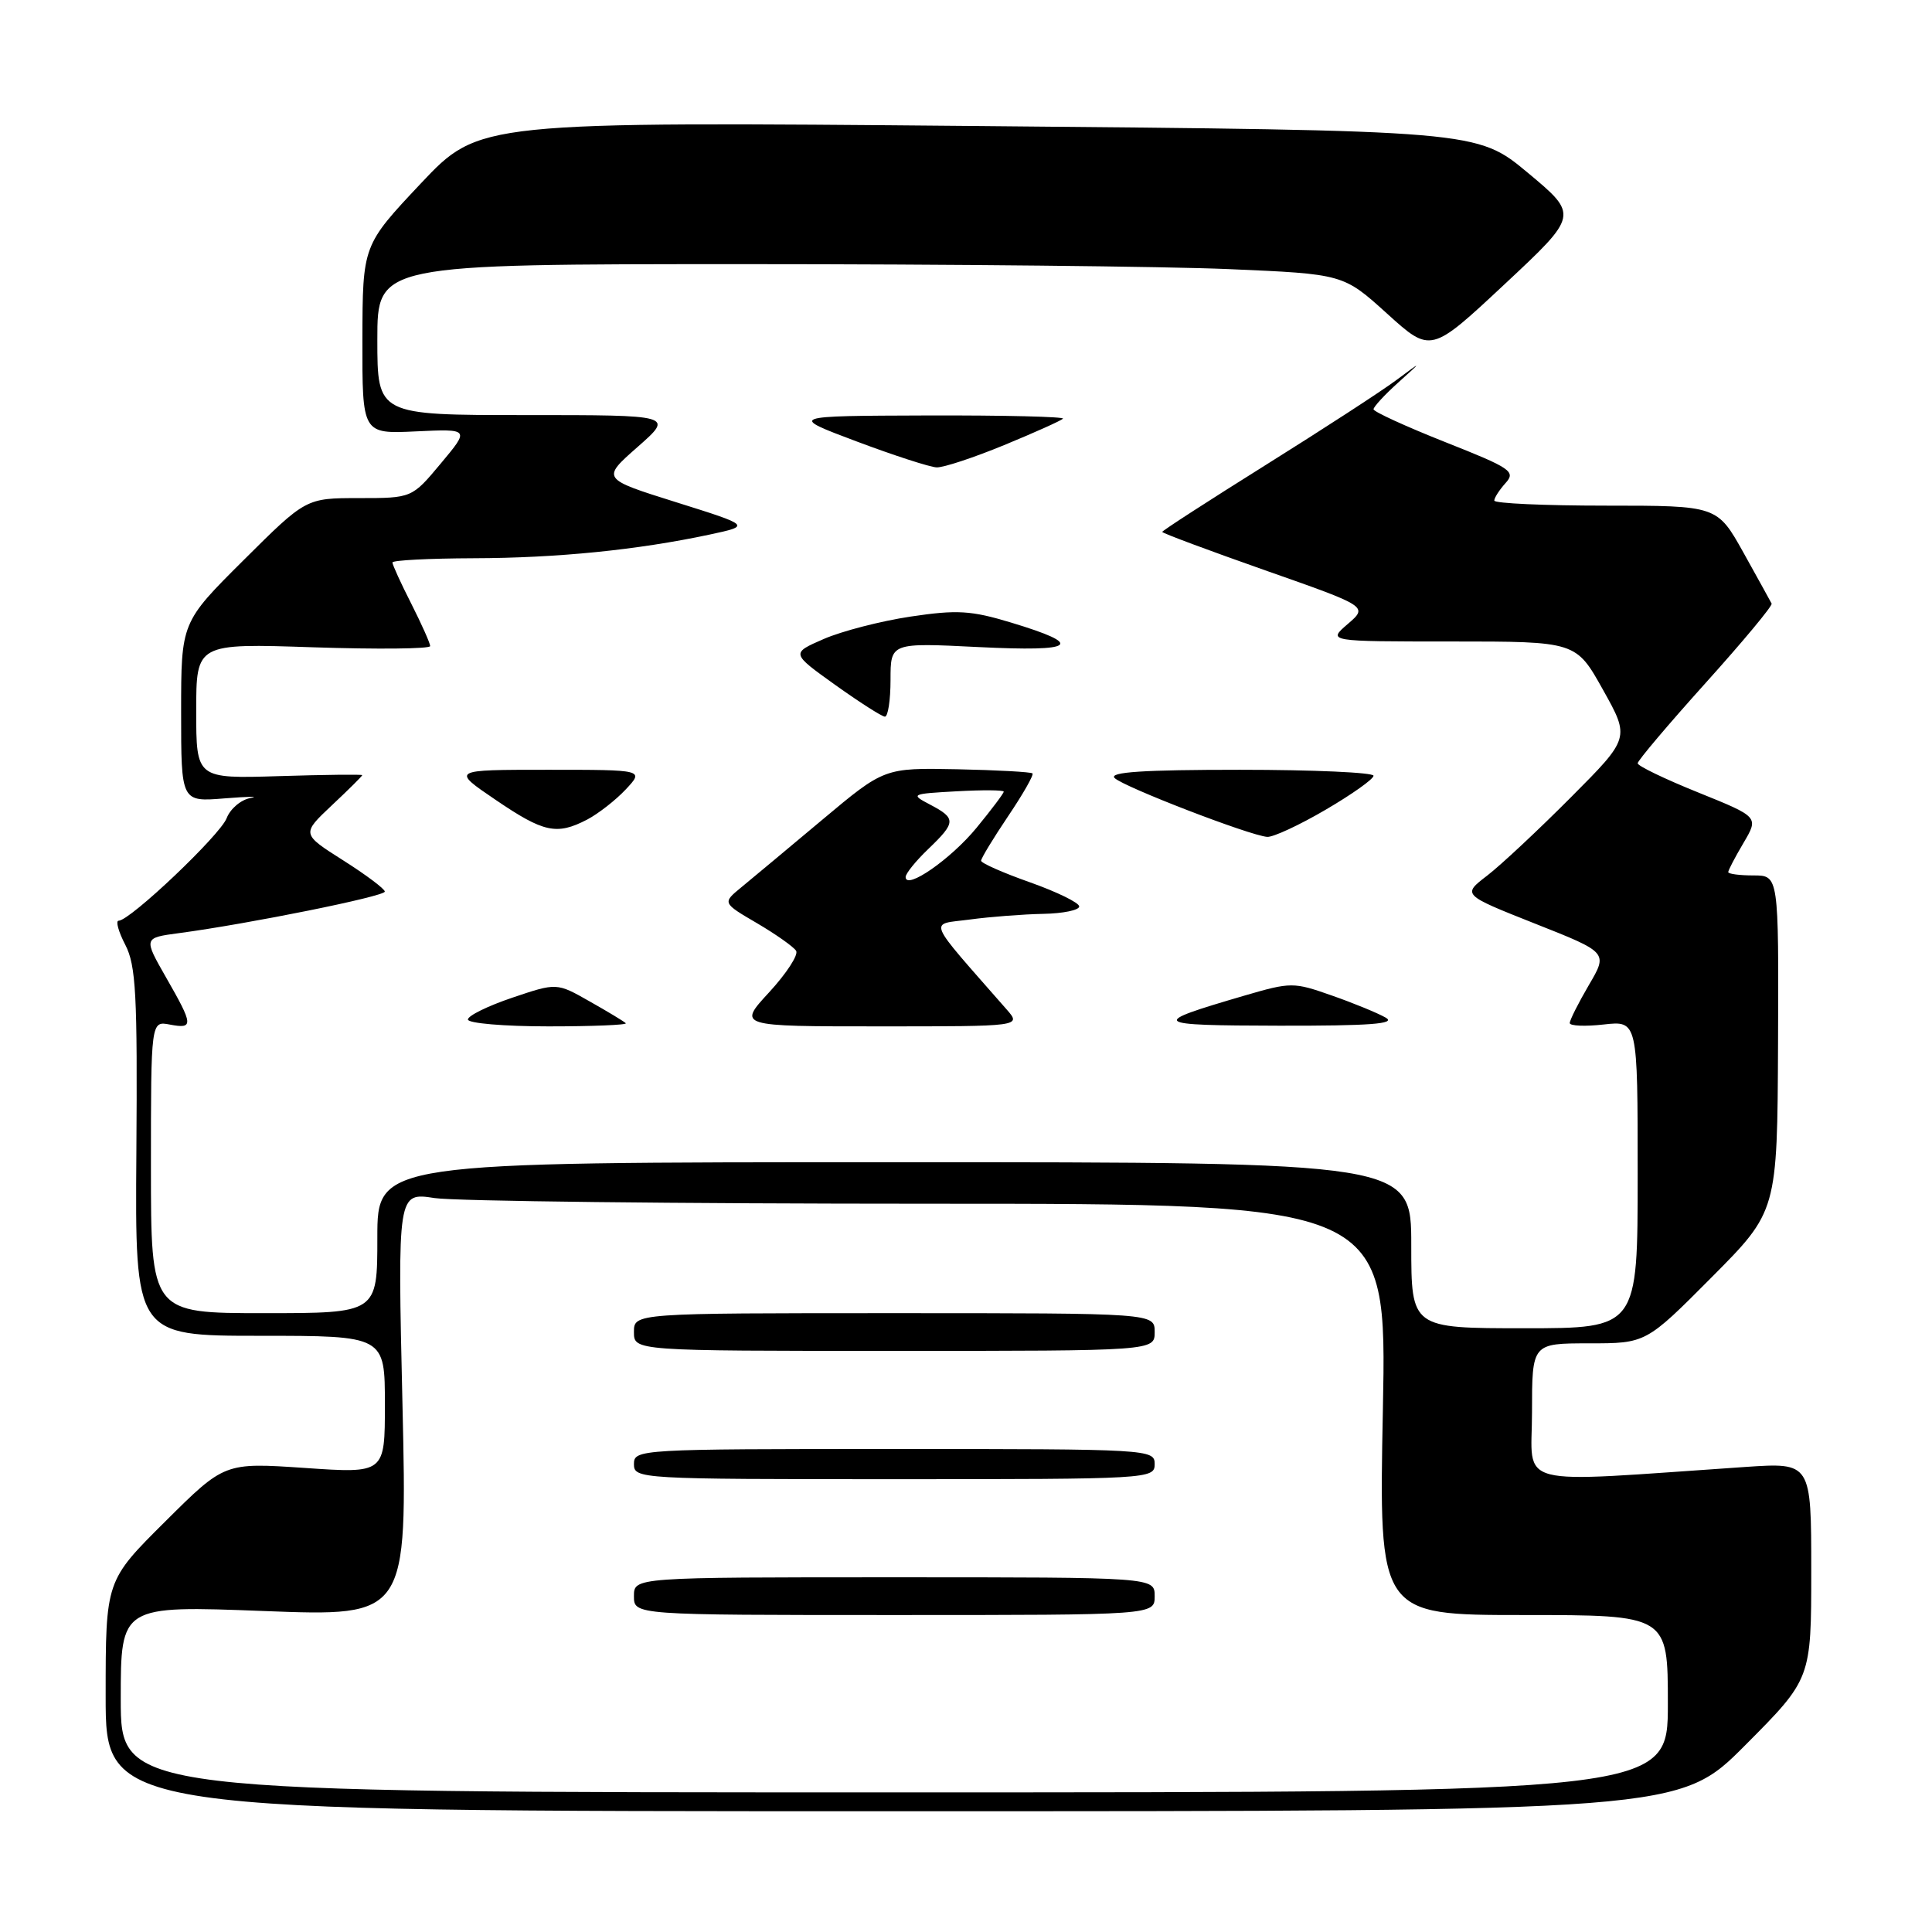 <?xml version="1.0" encoding="UTF-8" standalone="no"?>
<!DOCTYPE svg PUBLIC "-//W3C//DTD SVG 1.1//EN" "http://www.w3.org/Graphics/SVG/1.1/DTD/svg11.dtd" >
<svg xmlns="http://www.w3.org/2000/svg" xmlns:xlink="http://www.w3.org/1999/xlink" version="1.1" viewBox="0 0 256 256">
 <g >
 <path fill="currentColor"
d=" M 231.27 231.23 C 240.00 222.46 240.00 222.46 240.00 208.12 C 240.00 193.79 240.00 193.79 231.25 194.38 C 199.97 196.50 203.00 197.28 203.00 187.12 C 203.00 178.00 203.00 178.00 210.55 178.00 C 218.10 178.00 218.10 178.00 226.80 169.25 C 235.50 160.50 235.50 160.50 235.60 138.25 C 235.69 116.00 235.69 116.00 232.35 116.00 C 230.51 116.00 229.00 115.80 229.00 115.56 C 229.00 115.31 229.91 113.57 231.03 111.68 C 233.05 108.25 233.05 108.25 225.03 105.01 C 220.61 103.23 217.00 101.49 217.00 101.14 C 217.00 100.79 221.05 96.00 226.00 90.50 C 230.95 85.00 234.89 80.27 234.75 79.98 C 234.61 79.70 232.93 76.66 231.02 73.23 C 227.54 67.00 227.54 67.00 212.77 67.00 C 204.65 67.00 198.00 66.70 198.00 66.33 C 198.00 65.96 198.68 64.91 199.50 64.00 C 200.88 62.48 200.20 62.02 191.50 58.58 C 186.28 56.51 182.00 54.55 182.00 54.23 C 182.00 53.91 183.46 52.32 185.25 50.71 C 188.50 47.78 188.50 47.78 185.00 50.38 C 183.07 51.82 175.31 56.86 167.75 61.59 C 160.19 66.32 154.00 70.32 154.00 70.48 C 154.00 70.64 160.14 72.93 167.64 75.57 C 181.28 80.36 181.28 80.36 178.59 82.68 C 175.89 85.00 175.89 85.00 192.36 85.00 C 208.83 85.00 208.83 85.00 212.40 91.39 C 215.98 97.79 215.98 97.79 208.16 105.64 C 203.86 109.96 198.86 114.64 197.05 116.03 C 193.75 118.56 193.75 118.56 203.41 122.39 C 213.07 126.21 213.07 126.21 210.53 130.53 C 209.14 132.91 208.00 135.17 208.00 135.56 C 208.00 135.94 210.03 136.03 212.50 135.75 C 217.00 135.25 217.00 135.25 217.00 155.62 C 217.00 176.00 217.00 176.00 202.00 176.00 C 187.00 176.00 187.00 176.00 187.00 165.00 C 187.00 154.00 187.00 154.00 118.50 154.00 C 50.00 154.00 50.00 154.00 50.00 164.00 C 50.00 174.00 50.00 174.00 35.00 174.00 C 20.00 174.00 20.00 174.00 20.00 154.64 C 20.00 135.28 20.00 135.28 22.50 135.76 C 25.68 136.36 25.64 135.86 22.00 129.51 C 19.01 124.27 19.01 124.27 23.75 123.64 C 33.03 122.40 51.00 118.77 50.99 118.14 C 50.99 117.79 48.50 115.92 45.47 114.00 C 39.95 110.50 39.95 110.50 43.97 106.71 C 46.19 104.63 48.00 102.83 48.00 102.71 C 48.00 102.60 43.05 102.65 37.00 102.84 C 26.00 103.18 26.00 103.18 26.00 94.21 C 26.00 85.25 26.00 85.25 41.50 85.77 C 50.03 86.05 57.00 85.98 57.00 85.61 C 57.00 85.24 55.87 82.71 54.50 80.00 C 53.12 77.29 52.00 74.83 52.00 74.53 C 52.00 74.24 56.84 73.99 62.75 73.97 C 73.87 73.94 84.47 72.87 94.00 70.84 C 99.50 69.66 99.50 69.66 89.60 66.55 C 79.69 63.44 79.69 63.44 84.49 59.22 C 89.28 55.00 89.28 55.00 69.64 55.00 C 50.00 55.00 50.00 55.00 50.00 45.00 C 50.00 35.00 50.00 35.00 98.84 35.00 C 125.70 35.00 154.50 35.30 162.84 35.66 C 178.00 36.31 178.00 36.31 183.80 41.56 C 189.59 46.80 189.59 46.80 199.38 37.65 C 209.17 28.50 209.17 28.50 202.44 22.89 C 195.71 17.29 195.71 17.29 129.61 16.70 C 63.50 16.11 63.50 16.11 55.77 24.30 C 48.05 32.50 48.05 32.50 48.02 45.00 C 48.00 57.50 48.00 57.50 55.12 57.16 C 62.24 56.83 62.24 56.83 58.41 61.41 C 54.58 66.00 54.58 66.00 47.56 66.00 C 40.54 66.00 40.54 66.00 32.27 74.23 C 24.00 82.46 24.00 82.46 24.00 94.36 C 24.00 106.26 24.00 106.26 29.75 105.79 C 32.91 105.54 34.46 105.51 33.20 105.74 C 31.93 105.96 30.51 107.17 30.03 108.42 C 29.18 110.65 17.24 121.99 15.72 122.00 C 15.30 122.00 15.69 123.44 16.60 125.19 C 18.02 127.93 18.22 131.81 18.07 152.69 C 17.89 177.00 17.89 177.00 34.44 177.00 C 51.00 177.00 51.00 177.00 51.00 186.12 C 51.00 195.24 51.00 195.24 40.38 194.51 C 29.75 193.79 29.75 193.79 21.88 201.62 C 14.00 209.45 14.00 209.45 14.00 224.73 C 14.00 240.00 14.00 240.00 118.27 240.00 C 222.54 240.00 222.54 240.00 231.27 231.23 Z  M 82.92 135.58 C 82.69 135.35 80.54 134.05 78.13 132.69 C 73.77 130.21 73.77 130.21 67.88 132.20 C 64.65 133.29 62.00 134.59 62.00 135.09 C 62.00 135.59 66.80 136.00 72.67 136.00 C 78.53 136.00 83.15 135.81 82.92 135.58 Z  M 133.38 133.75 C 122.54 121.37 123.03 122.57 128.52 121.84 C 131.26 121.47 135.64 121.14 138.25 121.09 C 140.86 121.04 143.00 120.60 143.00 120.11 C 143.00 119.62 140.07 118.19 136.50 116.92 C 132.93 115.66 130.00 114.37 130.00 114.05 C 130.00 113.73 131.61 111.08 133.58 108.15 C 135.55 105.23 137.01 102.67 136.81 102.48 C 136.62 102.29 132.12 102.04 126.82 101.93 C 117.17 101.74 117.17 101.74 108.96 108.62 C 104.45 112.40 99.62 116.43 98.23 117.57 C 95.71 119.64 95.71 119.64 100.31 122.33 C 102.83 123.81 105.16 125.46 105.49 125.99 C 105.82 126.52 104.21 128.99 101.92 131.48 C 97.75 136.00 97.75 136.00 116.55 136.00 C 135.35 136.00 135.35 136.00 133.38 133.75 Z  M 183.63 134.85 C 182.59 134.25 179.39 132.93 176.50 131.92 C 171.39 130.12 171.08 130.12 164.87 131.93 C 152.17 135.65 152.43 135.87 169.50 135.91 C 181.51 135.93 185.03 135.67 183.63 134.85 Z  M 175.66 107.29 C 179.15 105.25 182.00 103.23 182.00 102.79 C 182.00 102.36 174.03 102.00 164.30 102.00 C 151.52 102.00 146.90 102.30 147.69 103.09 C 148.86 104.26 165.58 110.71 167.91 110.89 C 168.69 110.95 172.18 109.33 175.66 107.29 Z  M 77.80 108.60 C 79.28 107.82 81.59 106.02 82.92 104.60 C 85.35 102.00 85.35 102.00 72.57 102.00 C 59.80 102.00 59.80 102.00 65.65 105.97 C 72.06 110.33 73.76 110.69 77.80 108.60 Z  M 118.00 90.08 C 118.00 85.16 118.00 85.16 129.66 85.74 C 142.63 86.38 143.82 85.47 133.96 82.49 C 128.67 80.89 126.82 80.78 120.66 81.70 C 116.72 82.29 111.54 83.63 109.15 84.67 C 104.81 86.56 104.81 86.56 110.65 90.74 C 113.87 93.04 116.84 94.94 117.25 94.96 C 117.66 94.98 118.00 92.79 118.00 90.08 Z  M 133.05 58.98 C 137.08 57.32 140.59 55.74 140.85 55.48 C 141.12 55.22 133.05 55.02 122.92 55.05 C 104.50 55.11 104.50 55.11 113.50 58.49 C 118.45 60.35 123.23 61.90 124.11 61.93 C 125.00 61.97 129.02 60.64 133.05 58.98 Z  M 16.00 225.12 C 16.00 212.74 16.00 212.74 34.99 213.47 C 53.97 214.20 53.97 214.20 53.33 186.10 C 52.68 157.99 52.68 157.99 57.59 158.75 C 60.29 159.16 89.79 159.50 123.13 159.50 C 183.77 159.50 183.77 159.50 183.24 186.75 C 182.70 214.00 182.70 214.00 201.85 214.00 C 221.00 214.00 221.00 214.00 221.00 225.75 C 221.00 237.50 221.00 237.50 118.50 237.50 C 16.00 237.50 16.00 237.50 16.00 225.12 Z  M 153.00 211.50 C 153.00 209.00 153.00 209.00 118.50 209.00 C 84.00 209.00 84.00 209.00 84.00 211.50 C 84.00 214.00 84.00 214.00 118.50 214.00 C 153.00 214.00 153.00 214.00 153.00 211.50 Z  M 153.00 194.00 C 153.00 192.04 152.33 192.00 118.50 192.00 C 84.67 192.00 84.00 192.04 84.00 194.00 C 84.00 195.96 84.67 196.00 118.50 196.00 C 152.33 196.00 153.00 195.96 153.00 194.00 Z  M 153.00 176.50 C 153.00 174.00 153.00 174.00 118.50 174.00 C 84.00 174.00 84.00 174.00 84.00 176.50 C 84.00 179.00 84.00 179.00 118.50 179.00 C 153.00 179.00 153.00 179.00 153.00 176.50 Z  M 120.00 116.21 C 120.00 115.75 121.35 114.08 123.00 112.50 C 126.68 108.97 126.71 108.44 123.27 106.63 C 120.60 105.23 120.68 105.19 126.77 104.85 C 130.20 104.66 133.00 104.68 133.00 104.90 C 133.00 105.12 131.39 107.26 129.42 109.66 C 126.02 113.82 120.00 118.00 120.00 116.21 Z "/>
</g>
</svg>